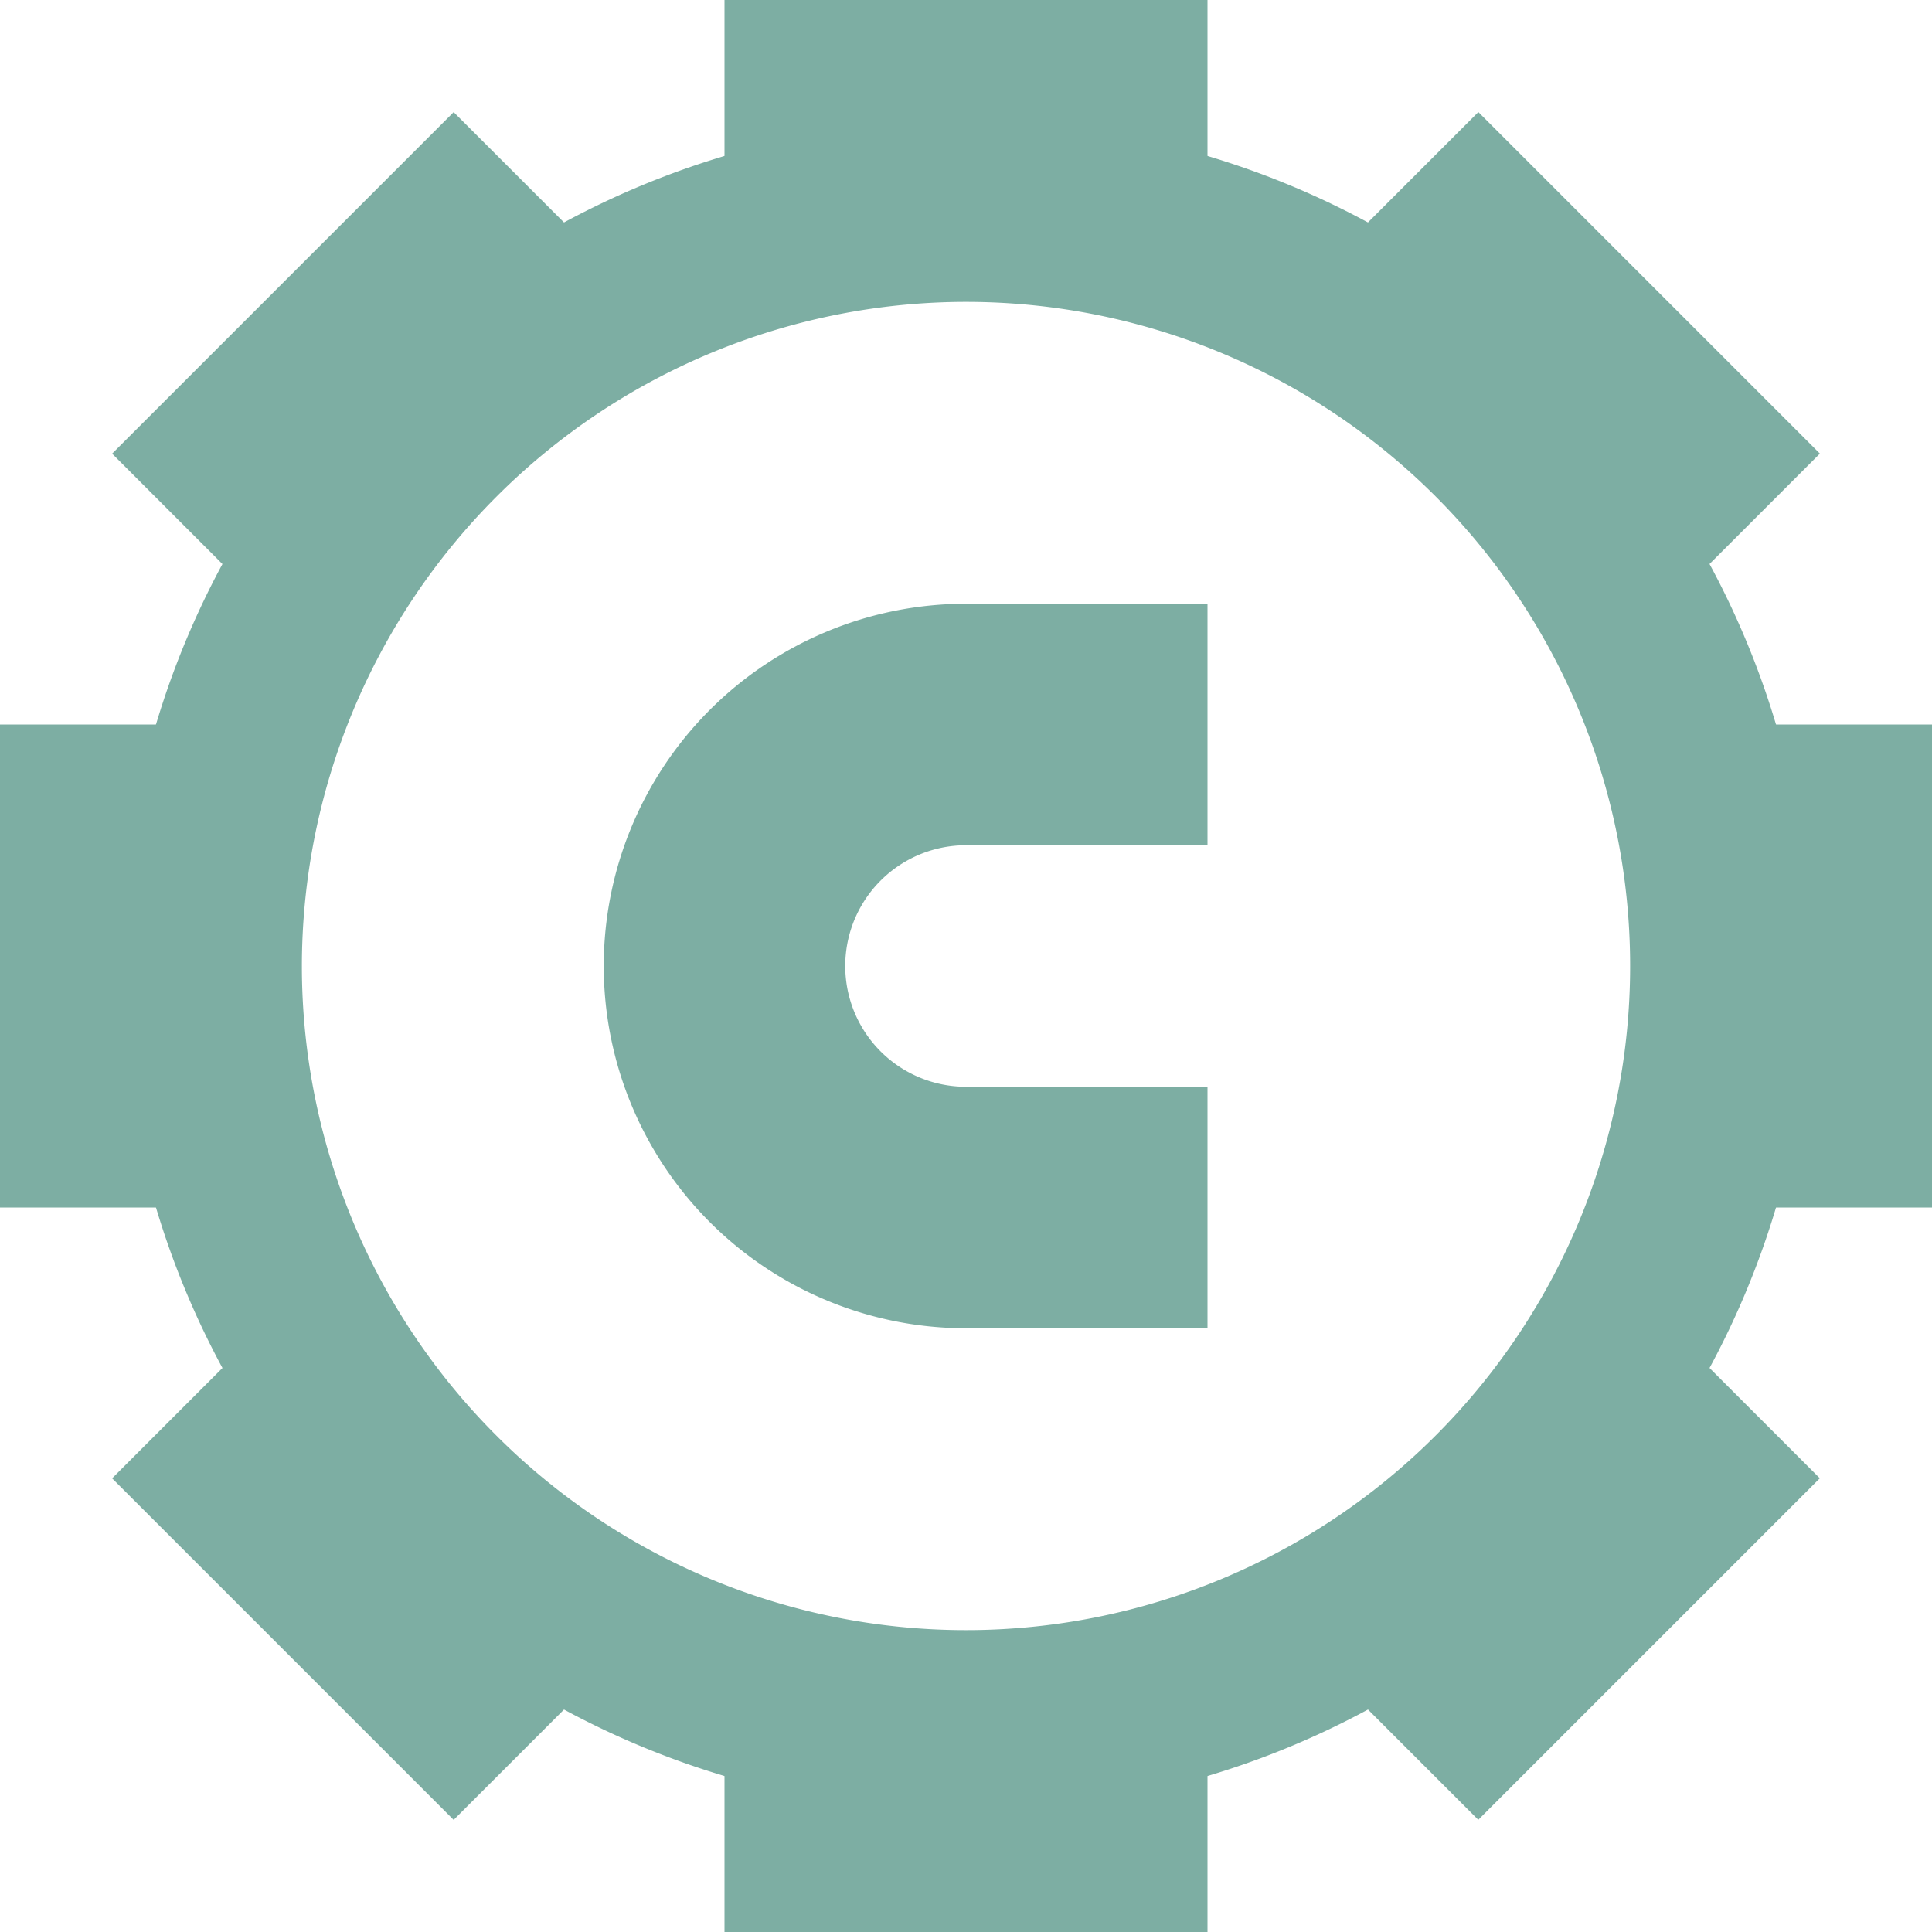 <svg xmlns="http://www.w3.org/2000/svg" viewBox="0 0 32 32"><path fill="#7daea3" d="M12 0h8v4h-8z"/><path fill="#7daea3" d="M16 5A11 11 0 1 1 5 16 11.01 11.01 0 0 1 16 5m0-3a14 14 0 1 0 14 14A14 14 0 0 0 16 2"/><path fill="#7daea3" d="M32 12v8h-4v-8zm-1.858 12.485-5.657 5.657-2.313-2.313 5.657-5.657zM7.514 30.143l-5.657-5.657 2.814-2.814 5.657 5.657zM12 28h8v4h-8zm15.329-17.672L21.672 4.67l2.814-2.814 5.657 5.657zM3 12v8H0v-8zm7.328-7.329L4.67 10.328 1.857 7.514l5.657-5.657zM20 10h-4a6 6 0 0 0 0 12h4v-4h-4a2 2 0 0 1 0-4h4z"/></svg>

